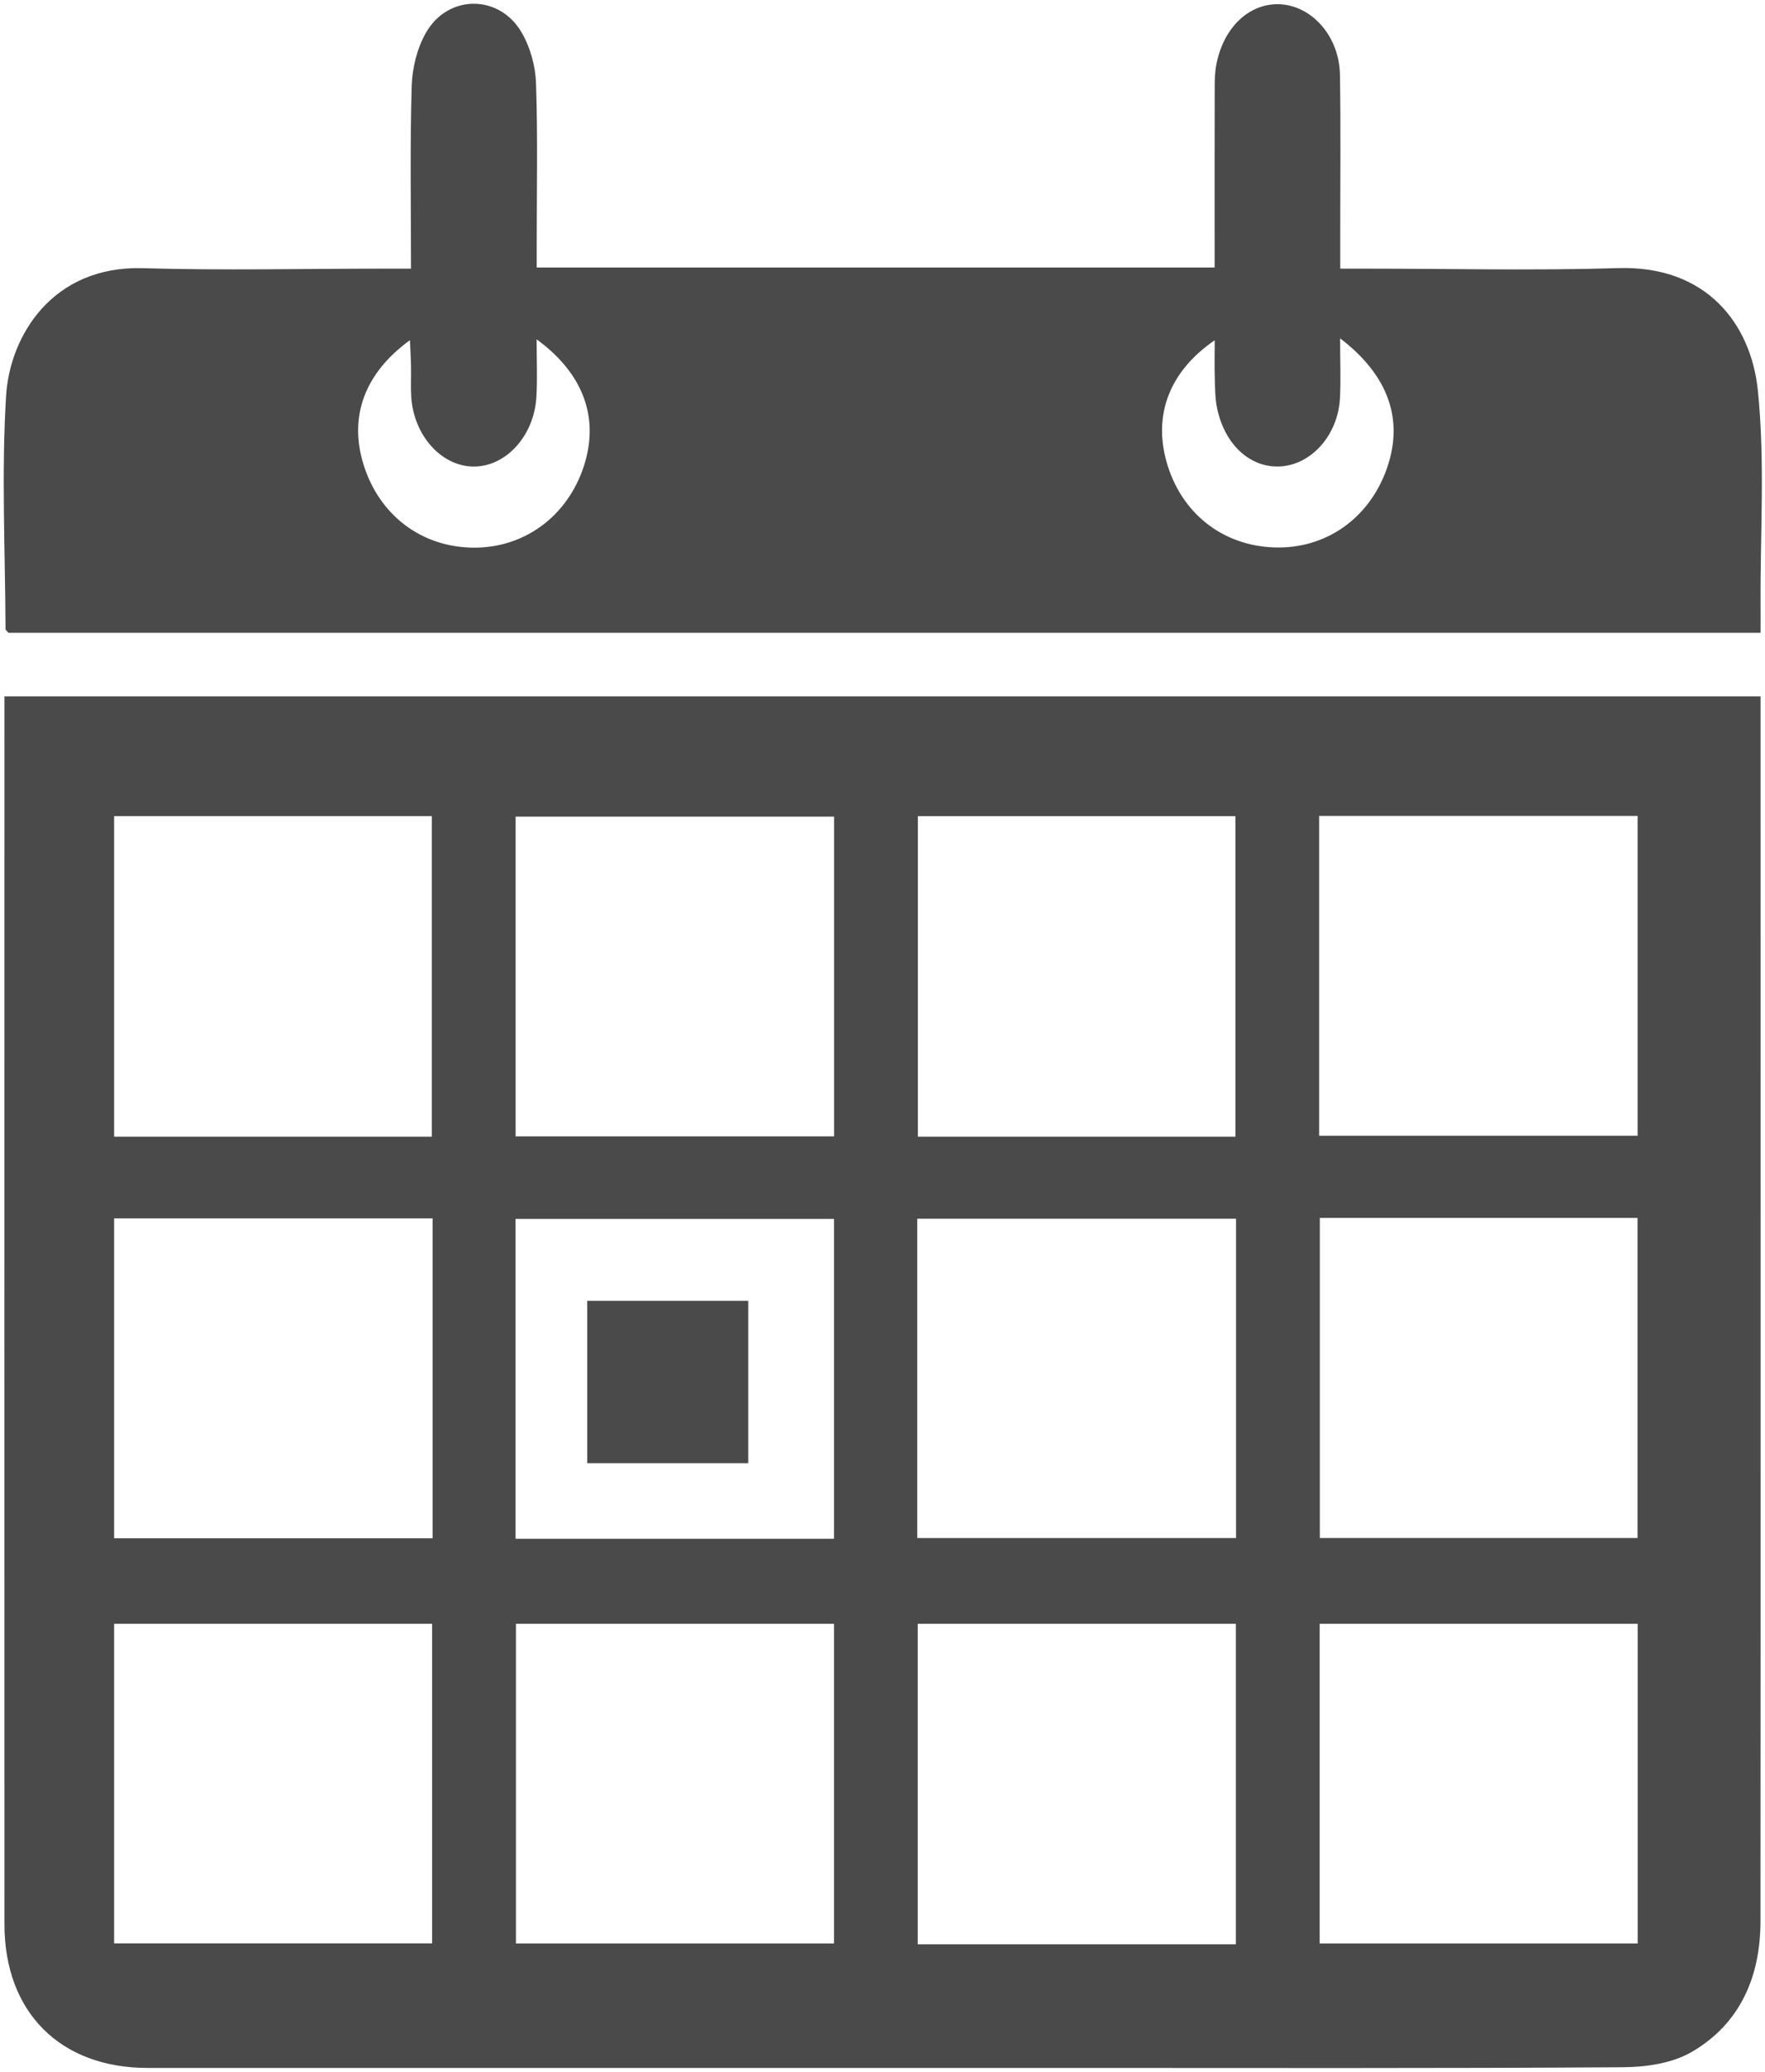 <?xml version="1.0" encoding="UTF-8" standalone="no"?>
<svg width="23px" height="27px" viewBox="0 0 23 27" version="1.1" xmlns="http://www.w3.org/2000/svg" xmlns:xlink="http://www.w3.org/1999/xlink" xmlns:sketch="http://www.bohemiancoding.com/sketch/ns">
    <!-- Generator: Sketch 3.3.2 (12043) - http://www.bohemiancoding.com/sketch -->
    <title>aventura-mobil-checkInBg</title>
    <desc>Created with Sketch.</desc>
    <defs></defs>
    <g id="kit" stroke="none" stroke-width="1" fill="none" fill-rule="evenodd" sketch:type="MSPage">
        <g id="aventura-mobil-checkInBg" sketch:type="MSArtboardGroup" fill="#4A4A4A">
            <g id="naptar" sketch:type="MSLayerGroup">
                <path d="M0.058,9.075 L22.942,9.075 L22.942,9.419 C22.942,14.625 22.944,19.83 22.941,25.036 C22.941,25.757 22.678,26.371 22.048,26.739 C21.794,26.888 21.452,26.938 21.15,26.94 C18.727,26.956 16.303,26.949 13.879,26.949 C9.894,26.949 5.909,26.949 1.923,26.949 C0.787,26.949 0.059,26.225 0.058,25.079 C0.056,19.833 0.058,14.586 0.058,9.34 C0.058,9.26 0.058,9.18 0.058,9.075 L0.058,9.075 Z M17.199,15.872 L17.199,20.043 L21.339,20.043 L21.339,15.872 L17.199,15.872 L17.199,15.872 Z M11.953,20.044 L16.107,20.044 L16.107,15.882 L11.953,15.882 L11.953,20.044 L11.953,20.044 Z M1.487,15.878 L1.487,20.047 L5.637,20.047 L5.637,15.878 L1.487,15.878 L1.487,15.878 Z M17.19,14.801 L21.34,14.801 L21.34,10.633 L17.19,10.633 L17.19,14.801 L17.19,14.801 Z M16.099,14.814 L16.099,10.636 L11.961,10.636 L11.961,14.814 L16.099,14.814 L16.099,14.814 Z M10.869,10.642 L6.719,10.642 L6.719,14.809 L10.869,14.809 L10.869,10.642 L10.869,10.642 Z M5.627,14.814 L5.627,10.635 L1.487,10.635 L1.487,14.814 L5.627,14.814 L5.627,14.814 Z M1.487,21.161 L1.487,25.326 L5.631,25.326 L5.631,21.161 L1.487,21.161 L1.487,21.161 Z M6.723,21.161 L6.723,25.327 L10.868,25.327 L10.868,21.161 L6.723,21.161 L6.723,21.161 Z M16.105,25.338 L16.105,21.161 L11.959,21.161 L11.959,25.338 L16.105,25.338 L16.105,25.338 Z M17.197,21.161 L17.197,25.327 L21.341,25.327 L21.341,21.161 L17.197,21.161 L17.197,21.161 Z M10.868,20.053 L10.868,15.885 L6.718,15.885 L6.718,20.053 L10.868,20.053 L10.868,20.053 Z" id="Fill-1" sketch:type="MSShapeGroup"></path>
                <path d="M6.994,3.486 L15.828,3.486 L15.828,3.167 C15.828,2.492 15.827,1.817 15.829,1.142 C15.829,1.041 15.831,0.937 15.851,0.838 C15.946,0.35 16.286,0.034 16.686,0.056 C17.1,0.079 17.452,0.477 17.461,0.971 C17.473,1.677 17.464,2.383 17.465,3.088 L17.465,3.501 L17.798,3.501 C18.893,3.501 19.989,3.528 21.083,3.494 C22.249,3.457 22.817,4.233 22.906,5.081 C23.002,6.002 22.937,6.94 22.942,7.87 C22.943,7.99 22.942,8.11 22.942,8.247 L0.11,8.247 C0.095,8.227 0.072,8.212 0.072,8.197 C0.068,7.185 0.018,6.17 0.079,5.162 C0.126,4.381 0.679,3.46 1.864,3.495 C2.908,3.526 3.953,3.501 4.997,3.501 L5.356,3.501 C5.356,2.687 5.342,1.902 5.365,1.119 C5.372,0.884 5.436,0.627 5.551,0.426 C5.838,-0.077 6.508,-0.076 6.798,0.424 C6.91,0.617 6.978,0.862 6.985,1.087 C7.009,1.781 6.994,2.477 6.994,3.173 L6.994,3.486 L6.994,3.486 Z M6.993,4.422 C6.993,4.701 7.004,4.936 6.99,5.17 C6.962,5.678 6.595,6.08 6.175,6.08 C5.754,6.08 5.389,5.675 5.359,5.169 C5.351,5.036 5.359,4.903 5.356,4.77 C5.354,4.664 5.347,4.557 5.342,4.433 C4.75,4.863 4.545,5.429 4.736,6.05 C4.939,6.71 5.486,7.127 6.159,7.137 C6.826,7.146 7.39,6.734 7.606,6.082 C7.813,5.453 7.61,4.873 6.993,4.422 L6.993,4.422 Z M17.463,4.409 C17.463,4.704 17.474,4.947 17.461,5.19 C17.436,5.666 17.094,6.052 16.69,6.078 C16.3,6.103 15.965,5.805 15.862,5.329 C15.834,5.201 15.834,5.066 15.83,4.934 C15.825,4.775 15.829,4.617 15.829,4.434 C15.24,4.838 15.027,5.404 15.202,6.021 C15.389,6.683 15.926,7.11 16.602,7.134 C17.27,7.158 17.839,6.762 18.07,6.112 C18.296,5.478 18.1,4.895 17.463,4.409 L17.463,4.409 Z" id="Fill-2" sketch:type="MSShapeGroup"></path>
                <path d="M9.75,16.952 L9.75,19.068 L7.652,19.068 L7.652,16.952 L9.75,16.952" id="Fill-3" sketch:type="MSShapeGroup"></path>
            </g>
        </g>
    </g>
</svg>